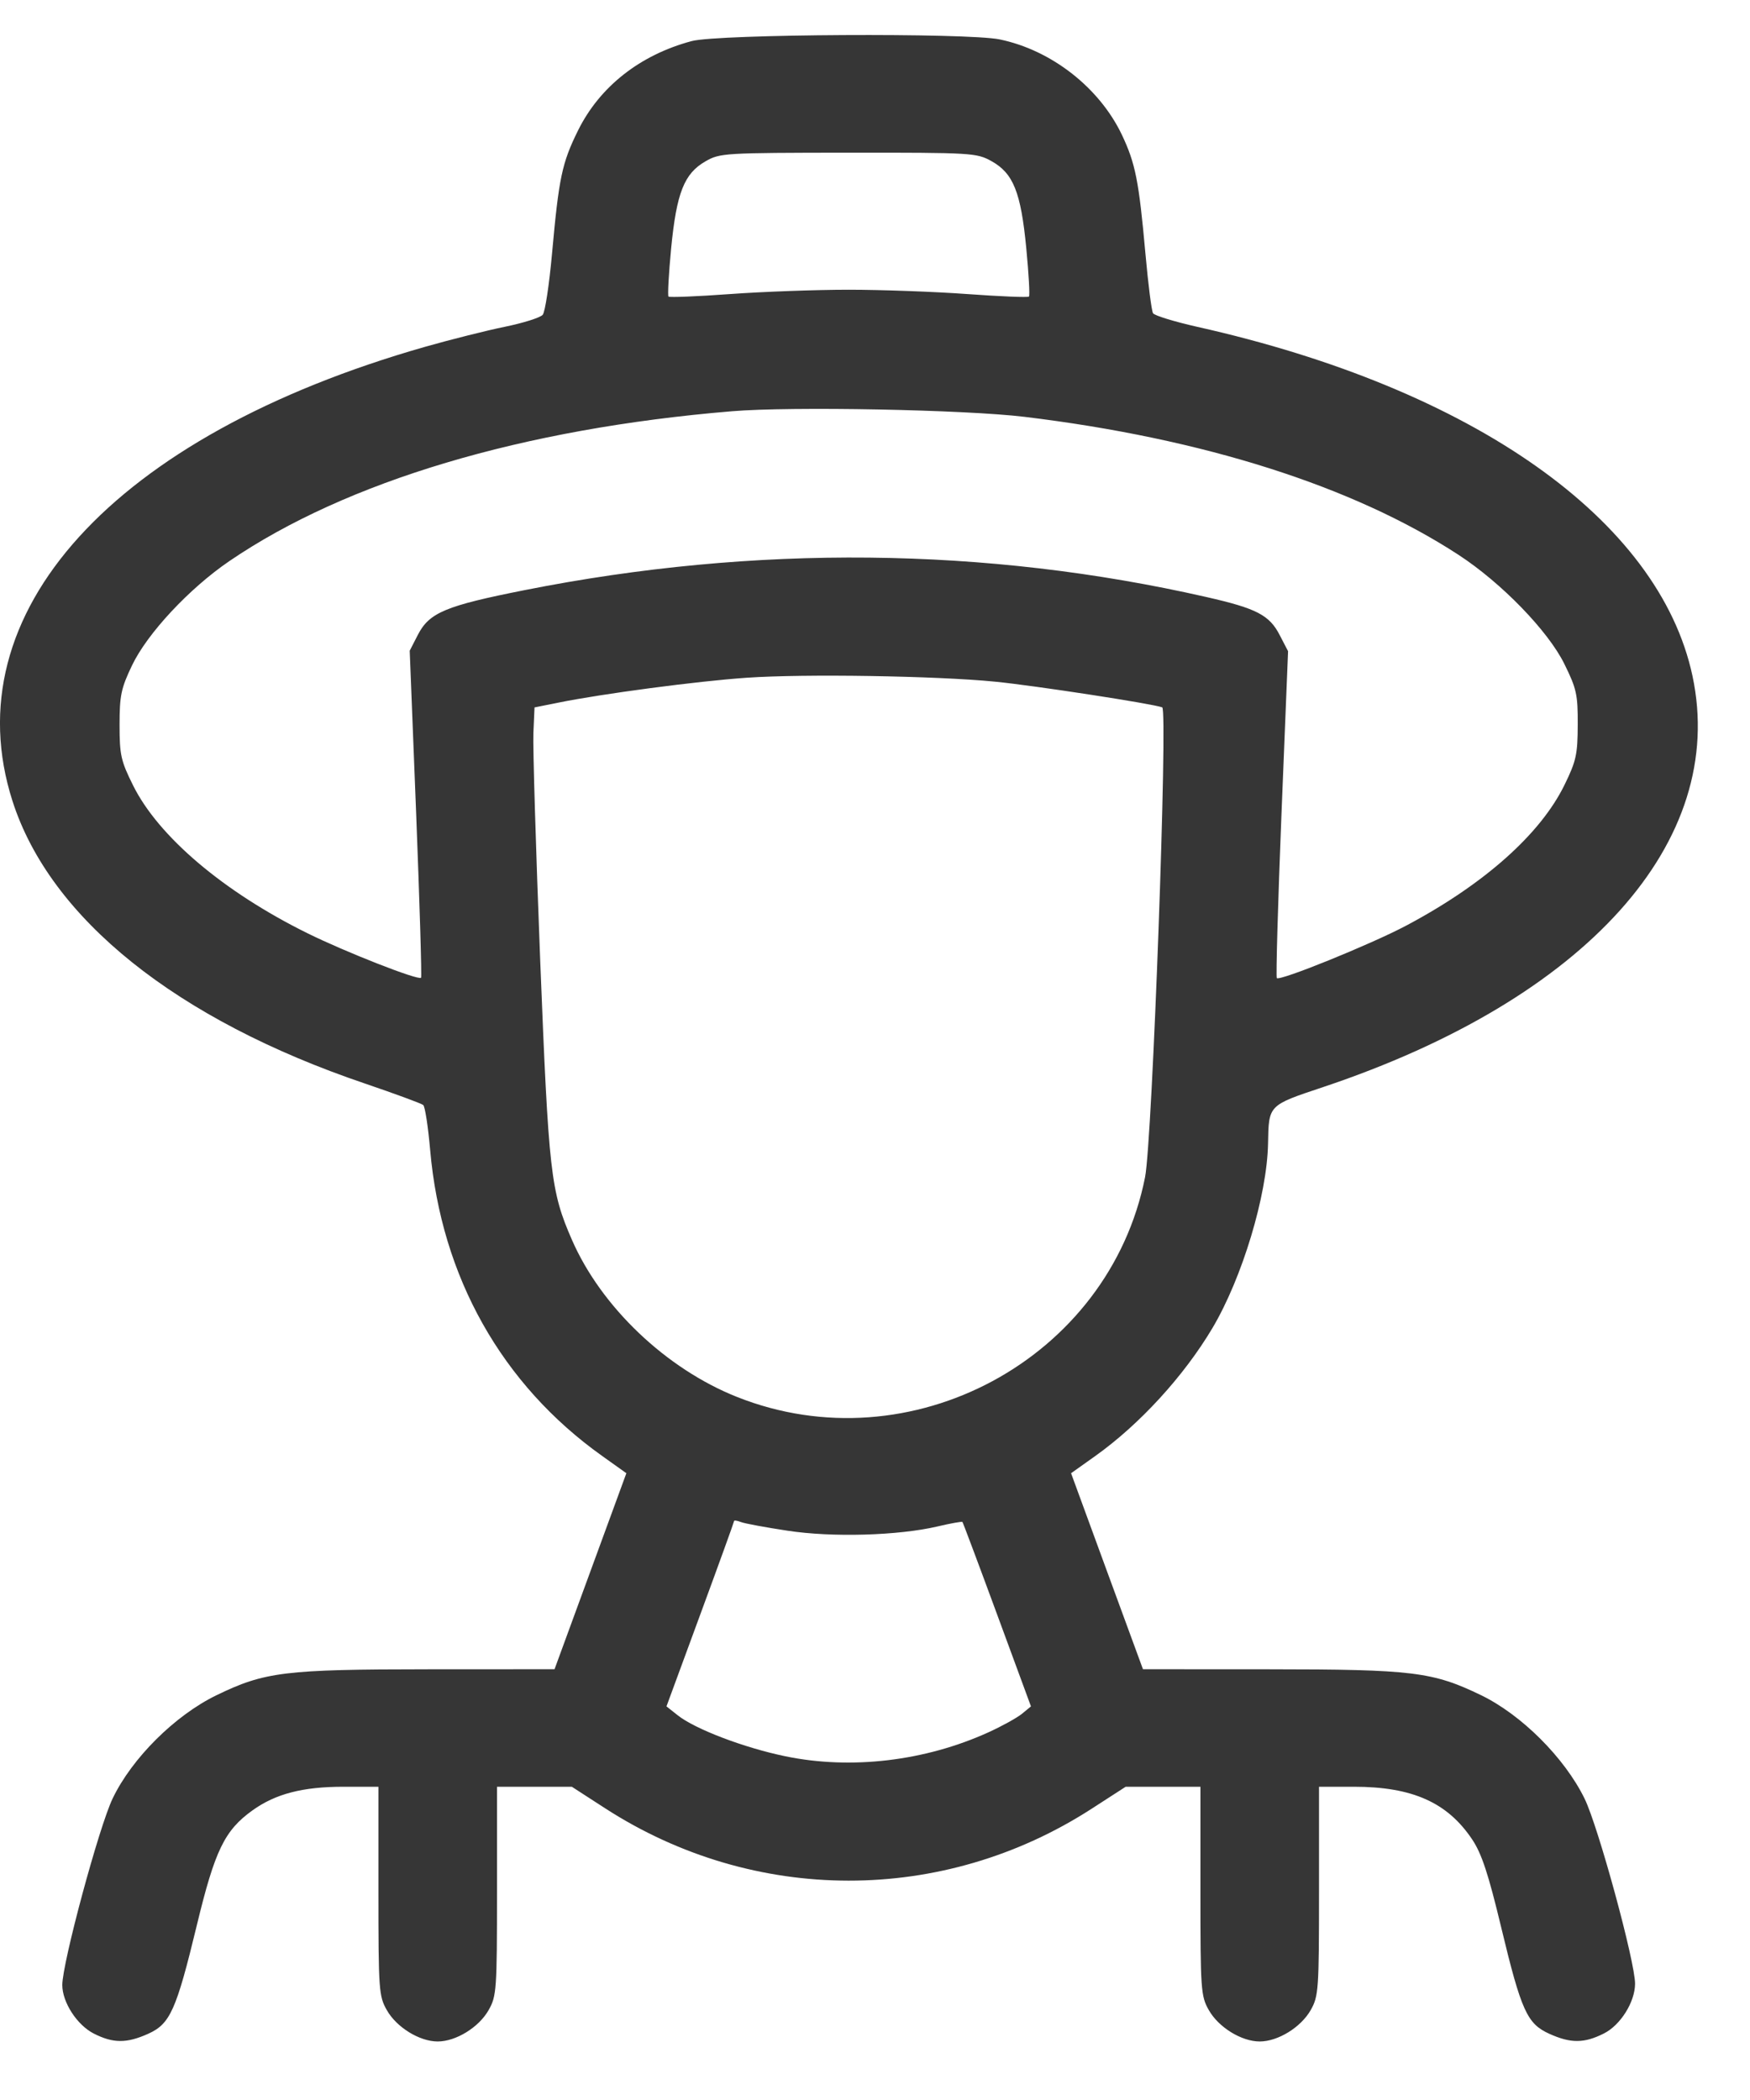 <svg width="25" height="30" viewBox="0 0 25 30" fill="none" xmlns="http://www.w3.org/2000/svg">
<path fill-rule="evenodd" clip-rule="evenodd" d="M9.881 0.587C9.144 0.784 8.568 1.237 8.258 1.863C8.028 2.328 7.984 2.537 7.886 3.624C7.846 4.065 7.787 4.458 7.753 4.497C7.72 4.537 7.477 4.614 7.213 4.668C6.949 4.722 6.436 4.851 6.074 4.954C1.615 6.226 -0.684 8.757 0.179 11.445C0.718 13.122 2.52 14.566 5.213 15.479C5.645 15.626 6.02 15.764 6.046 15.786C6.072 15.808 6.116 16.097 6.145 16.428C6.304 18.242 7.169 19.779 8.603 20.8L8.948 21.046L8.435 22.446L7.922 23.846L6.114 23.847C4.067 23.848 3.781 23.883 3.092 24.218C2.5 24.505 1.884 25.118 1.609 25.693C1.414 26.099 0.89 28.043 0.89 28.357C0.89 28.605 1.101 28.93 1.34 29.051C1.617 29.192 1.81 29.192 2.117 29.054C2.431 28.913 2.518 28.718 2.812 27.503C3.07 26.434 3.208 26.149 3.606 25.863C3.936 25.626 4.324 25.525 4.908 25.525H5.406V27.015C5.406 28.429 5.412 28.516 5.526 28.716C5.665 28.962 5.993 29.164 6.253 29.164C6.513 29.164 6.841 28.962 6.98 28.716C7.094 28.516 7.1 28.429 7.1 27.015V25.525H7.634H8.169L8.645 25.833C10.774 27.209 13.472 27.211 15.595 25.839L16.081 25.525H16.615H17.149V27.015C17.149 28.429 17.155 28.516 17.269 28.716C17.408 28.962 17.736 29.164 17.996 29.164C18.256 29.164 18.584 28.962 18.724 28.716C18.837 28.516 18.843 28.429 18.843 27.015V25.525H19.341C20.176 25.525 20.678 25.749 21.032 26.279C21.167 26.482 21.262 26.769 21.445 27.531C21.733 28.729 21.816 28.912 22.135 29.055C22.441 29.193 22.633 29.191 22.914 29.049C23.15 28.93 23.356 28.601 23.358 28.341C23.361 28.033 22.832 26.092 22.636 25.693C22.35 25.11 21.737 24.498 21.158 24.217C20.467 23.883 20.181 23.848 18.136 23.847L16.328 23.846L15.814 22.446L15.301 21.046L15.647 20.8C16.279 20.35 16.912 19.659 17.319 18.975C17.745 18.258 18.101 17.079 18.115 16.335C18.125 15.783 18.116 15.792 18.901 15.53C22.663 14.272 24.683 12.022 24.178 9.655C23.701 7.425 21.044 5.552 17.108 4.67C16.779 4.596 16.492 4.508 16.472 4.475C16.451 4.442 16.402 4.057 16.363 3.62C16.27 2.584 16.22 2.334 16.028 1.928C15.707 1.253 15.021 0.716 14.281 0.563C13.818 0.467 10.259 0.486 9.881 0.587ZM10.078 2.305C9.774 2.479 9.665 2.755 9.588 3.545C9.553 3.911 9.536 4.222 9.55 4.237C9.565 4.251 9.96 4.235 10.428 4.201C10.897 4.167 11.66 4.139 12.125 4.139C12.589 4.139 13.352 4.167 13.821 4.201C14.289 4.235 14.684 4.251 14.699 4.237C14.714 4.222 14.696 3.911 14.661 3.545C14.584 2.745 14.476 2.476 14.164 2.302C13.95 2.184 13.892 2.18 12.117 2.181C10.344 2.183 10.284 2.186 10.078 2.305ZM10.456 5.875C7.469 6.123 4.951 6.874 3.276 8.016C2.704 8.406 2.104 9.049 1.886 9.506C1.73 9.832 1.708 9.936 1.708 10.355C1.708 10.785 1.727 10.87 1.901 11.22C2.264 11.951 3.193 12.739 4.388 13.33C4.931 13.599 5.974 14.008 6.015 13.968C6.027 13.956 5.995 12.9 5.945 11.621L5.853 9.296L5.969 9.07C6.133 8.751 6.365 8.654 7.502 8.429C10.787 7.778 14.085 7.812 17.234 8.529C17.952 8.692 18.135 8.787 18.282 9.074L18.401 9.303L18.307 11.625C18.256 12.902 18.226 13.959 18.24 13.973C18.285 14.017 19.58 13.492 20.085 13.225C21.198 12.635 22.005 11.919 22.35 11.213C22.517 10.872 22.538 10.777 22.539 10.352C22.541 9.922 22.522 9.838 22.348 9.485C22.116 9.014 21.45 8.327 20.837 7.927C19.331 6.945 17.188 6.264 14.637 5.955C13.785 5.852 11.299 5.804 10.456 5.875ZM10.667 9.682C9.967 9.73 8.606 9.91 7.975 10.038L7.636 10.106L7.62 10.47C7.611 10.67 7.655 12.13 7.717 13.715C7.838 16.766 7.866 17.014 8.17 17.711C8.588 18.67 9.516 19.554 10.528 19.956C13.006 20.942 15.843 19.414 16.358 16.817C16.462 16.294 16.686 10.137 16.603 10.105C16.464 10.053 14.783 9.794 14.214 9.738C13.373 9.655 11.487 9.625 10.667 9.682ZM10.487 21.729C10.487 21.741 10.27 22.342 10.004 23.064L9.521 24.377L9.68 24.503C9.928 24.701 10.632 24.969 11.221 25.09C12.158 25.284 13.215 25.159 14.119 24.748C14.311 24.661 14.526 24.542 14.598 24.484L14.728 24.377L14.246 23.068C13.981 22.348 13.757 21.751 13.749 21.742C13.74 21.734 13.581 21.762 13.395 21.806C12.832 21.938 11.888 21.965 11.249 21.867C10.939 21.82 10.64 21.765 10.586 21.744C10.532 21.723 10.487 21.716 10.487 21.729Z" fill="#363636"/>
</svg>
